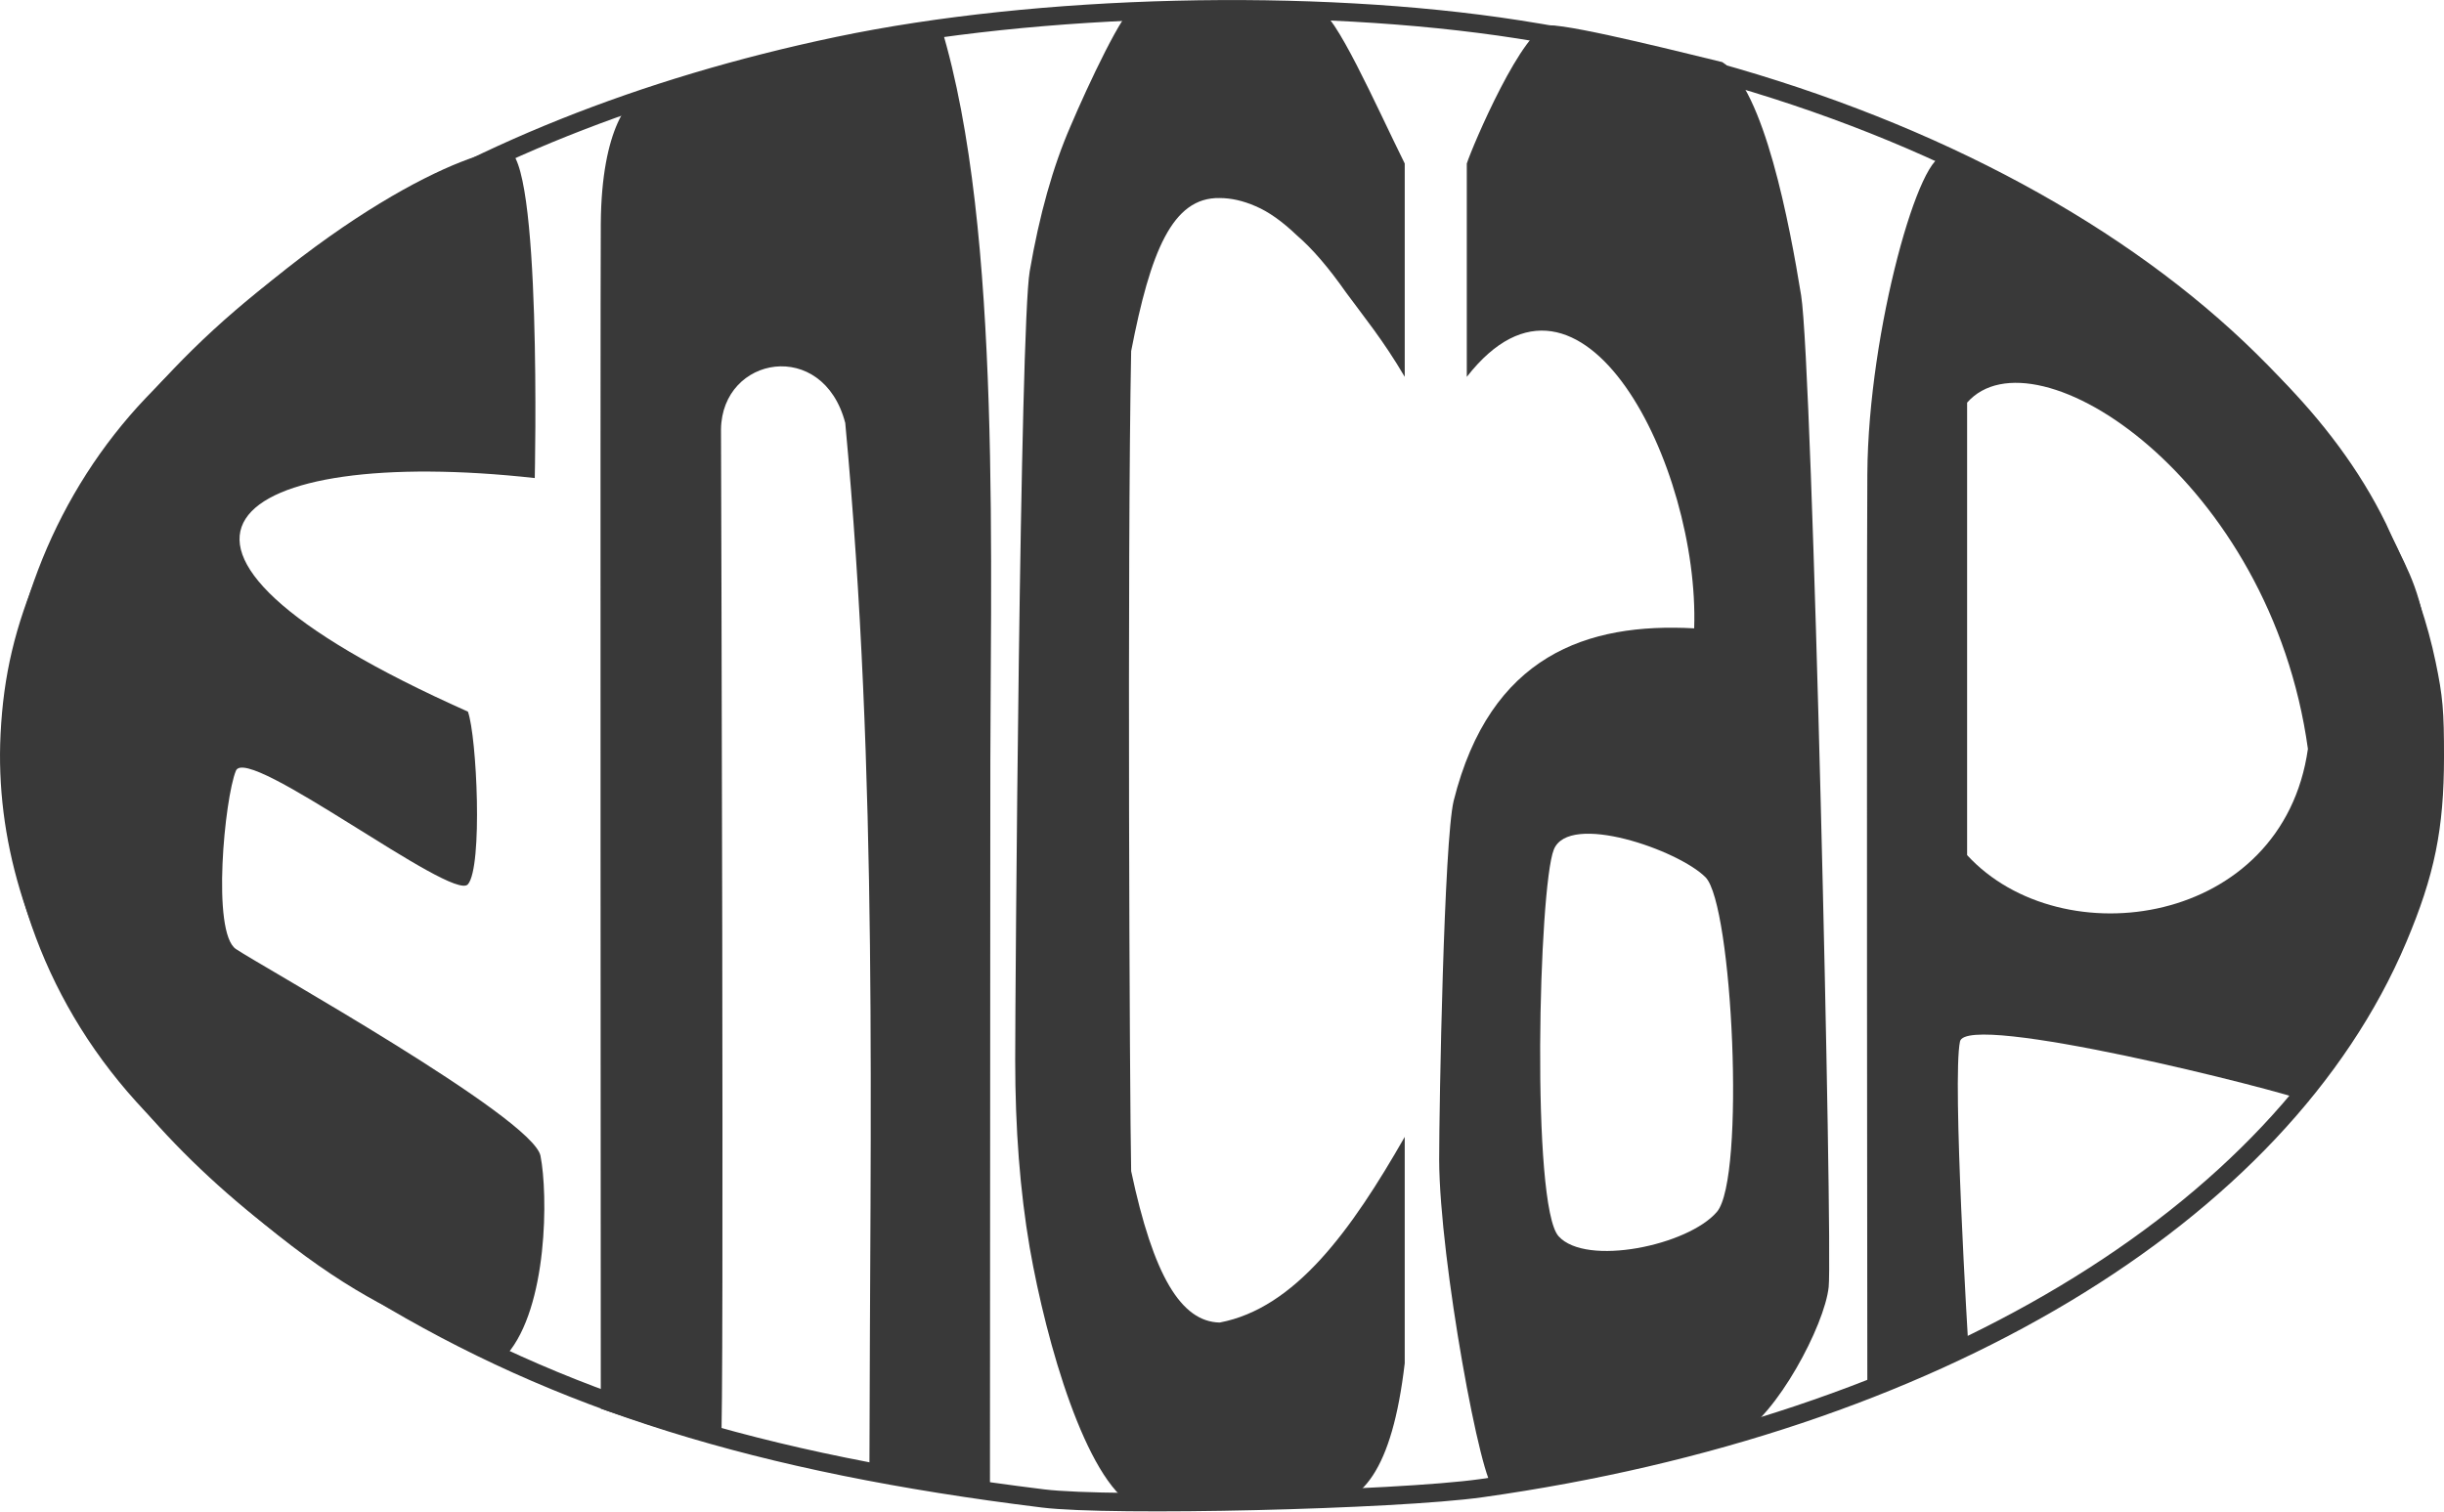 <?xml version="1.0" encoding="UTF-8" standalone="no"?>
<!-- Created with Inkscape (http://www.inkscape.org/) -->

<svg
   xmlns:osb="http://www.openswatchbook.org/uri/2009/osb"
   xmlns:dc="http://purl.org/dc/elements/1.1/"
   xmlns:cc="http://creativecommons.org/ns#"
   xmlns:rdf="http://www.w3.org/1999/02/22-rdf-syntax-ns#"
   xmlns:svg="http://www.w3.org/2000/svg"
   xmlns="http://www.w3.org/2000/svg"
   xmlns:sodipodi="http://sodipodi.sourceforge.net/DTD/sodipodi-0.dtd"
   xmlns:inkscape="http://www.inkscape.org/namespaces/inkscape"
   width="113.878mm"
   height="70.447mm"
   viewBox="0 0 113.878 70.447"
   version="1.1"
   id="svg8"
   inkscape:version="0.92.3 (2405546, 2018-03-11)"
   sodipodi:docname="encaplogo.svg">
  <defs
     id="defs2">
    <linearGradient
       id="linearGradient1244"
       osb:paint="solid">
      <stop
         style="stop-color:#000000;stop-opacity:1;"
         offset="0"
         id="stop1242" />
    </linearGradient>
  </defs>
  <sodipodi:namedview
     id="base"
     pagecolor="#ffffff"
     bordercolor="#666666"
     borderopacity="1.0"
     inkscape:pageopacity="0.0"
     inkscape:pageshadow="2"
     inkscape:zoom="1.6918082"
     inkscape:cx="204.82108"
     inkscape:cy="164.07059"
     inkscape:document-units="mm"
     inkscape:current-layer="layer1"
     showgrid="false"
     inkscape:window-width="1680"
     inkscape:window-height="1050"
     inkscape:window-x="1920"
     inkscape:window-y="0"
     inkscape:window-maximized="1"
     fit-margin-top="0"
     fit-margin-left="0"
     fit-margin-right="0"
     fit-margin-bottom="0" />
  <g
     inkscape:groupmode="layer"
     id="layer3"
     inkscape:label="Layer 3"
     style="display:inline;opacity:1"
     transform="translate(-53.412,-135.371)">
    <path
       style="opacity:1;fill:none;fill-opacity:1;stroke:#393939;stroke-width:0.853;stroke-opacity:1"
       d="M 102.012,205.207 C 88.73,203.569 79.447,200.669 70.912,195.49 59.663,188.665 53.391,179.14 53.864,169.605 c 0.134,-2.695 0.654,-4.893 1.789,-7.563 4.961,-11.67 18.498,-20.692 36.811,-24.534 9.308,-1.953 22.107,-2.263 31.697,-0.768 22.396,3.491 39.36,15.346 42.323,29.576 0.326,1.564 0.382,2.209 0.38,4.339 -0.003,3.297 -0.43,5.393 -1.722,8.455 -5.463,12.941 -21.661,22.658 -42.705,25.618 -3.985,0.56 -17.241,0.871 -20.424,0.479 z"
       id="path1240"
       inkscape:connector-curvature="0" />
  </g>
  <g
     inkscape:label="Layer 1"
     inkscape:groupmode="layer"
     id="layer1"
     style="display:inline"
     transform="translate(-53.412,-135.371)">
    <g
       aria-label="Encap"
       style="font-style:normal;font-variant:normal;font-weight:normal;font-stretch:normal;font-size:10.583px;line-height:125%;font-family:Sriracha;-inkscape-font-specification:Sriracha;letter-spacing:0px;word-spacing:0px;display:inline;fill:#000000;fill-opacity:1;stroke:none;stroke-width:0.265px;stroke-linecap:butt;stroke-linejoin:miter;stroke-opacity:1"
       id="text817-7"
       transform="matrix(0.379,0,0,0.98,23.836,151.231)" />
    <g
       aria-label="Encap"
       style="font-style:normal;font-variant:normal;font-weight:normal;font-stretch:normal;font-size:10.583px;line-height:125%;font-family:Sriracha;-inkscape-font-specification:Sriracha;letter-spacing:0px;word-spacing:0px;display:inline;fill:#393939;fill-opacity:1;stroke:none;stroke-width:0.265px;stroke-linecap:butt;stroke-linejoin:miter;stroke-opacity:1"
       id="text817-2"
       transform="matrix(0.424,0,0,1,37.402,-31.61)">
      <path
         d="m 93.442,230.119 c -7.002,-1.288 -17.619,-1.478 -39.684,-11.321 -22.065,-9.843 -19.545,-24.538 0.038,-33.276 19.583,-8.739 35.745,-11.581 39.646,-11.542 3.901,0.04 3.084,15.281 3.084,15.281 -33.191,-1.553 -49.116,2.995 -7.344,10.886 0.983,1.17 1.642,7.228 0,8.047 -1.674,0.836 -24.263,-6.559 -25.498,-5.292 -1.234,1.268 -2.69,7.537 0,8.309 2.69,0.772 32.637,7.852 33.471,9.637 0.834,1.784 0.825,7.053 -3.714,9.272 z"
         style="font-style:normal;font-variant:normal;font-weight:normal;font-stretch:normal;font-family:'Sonika PERSONAL USE';-inkscape-font-specification:'Sonika PERSONAL USE';fill:#393939;fill-opacity:1;stroke-width:1.897px"
         id="path819-0"
         inkscape:connector-curvature="0"
         sodipodi:nodetypes="czzzccszzzc" />
      <path
         d="m 130.646,186.69 c -2.446,-3.957 -13.548,-3.13 -13.653,0.304 0,0 0.366,46.933 0,47.227 -0.366,0.294 -13.21,-1.587 -13.21,-1.587 0,0 -0.07,-50.71 0,-55.216 0.07,-4.505 3.229,-5.981 4.857,-6.137 1.629,-0.156 30.539,-3.498 32.56,-3.024 6.767,9.495 5.332,25.219 5.389,36.281 l -0.039,32.022 -13.247,-0.929 c 0.06,-16.934 0.988,-32.335 -2.656,-48.941 z"
         style="font-style:normal;font-variant:normal;font-weight:normal;font-stretch:normal;font-family:'Sonika PERSONAL USE';-inkscape-font-specification:'Sonika PERSONAL USE';fill:#393939;fill-opacity:1;stroke-width:1.897px"
         id="path821-6"
         inkscape:connector-curvature="0"
         sodipodi:nodetypes="cczczzccccc" />
      <path
         d="m 162.066,221.56 c 2.443,4.89 5.49,7.017 9.723,7.059 8.306,-0.666 14.472,-4.297 20.341,-8.652 v 10.55 c -1.378,4.988 -4.746,6.737 -9.678,6.647 -4.932,-0.09 -15.511,0.043 -20.113,0 -5.254,-1.238 -9.573,-7.551 -11.422,-12.036 -1.063,-2.631 -1.594,-5.541 -1.594,-8.728 0,-3.188 0.531,-34.143 1.594,-36.774 1.063,-2.631 2.555,-4.883 4.478,-6.755 1.923,-1.923 5.921,-5.525 6.99,-5.54 0,0 18.307,-0.029 20.174,0.065 1.867,0.095 6.434,4.524 9.571,7.206 v 9.942 c -2.378,-1.72 -4.529,-2.819 -6.451,-3.932 -1.923,-1.164 -3.719,-2.049 -5.389,-2.656 -1.619,-0.658 -3.137,-1.113 -4.554,-1.366 -1.366,-0.253 -2.682,-0.379 -3.947,-0.379 -5.21,-0.043 -7.606,2.504 -9.723,7.134 -0.445,9.473 -0.169,34.98 0,38.216 z"
         style="font-style:normal;font-variant:normal;font-weight:normal;font-stretch:normal;font-family:'Sonika PERSONAL USE';-inkscape-font-specification:'Sonika PERSONAL USE';fill:#393939;fill-opacity:1;stroke-width:1.897px"
         id="path823-1"
         inkscape:connector-curvature="0"
         sodipodi:nodetypes="cccczccsccszcccccccc" />
      <path
         d="m 238.722,226.954 c -0.446,1.821 -5.801,6.033 -9.867,6.905 -4.066,0.872 -23.035,2.175 -26.868,2.49 -1.37,0.038 -6.033,-10.628 -6.072,-15.314 0,-2.581 0.531,-14.861 1.594,-16.733 4.011,-6.792 14.69,-8.311 26.43,-8.037 0.599,-7.546 -12.387,-18.578 -24.988,-11.72 v -9.942 c 0.616,-0.81 6.261,-6.435 9.108,-6.441 2.847,-0.006 16.172,1.433 18.972,1.714 4.603,1.248 7.396,7.569 8.661,10.87 1.265,3.301 3.475,44.388 3.03,46.209 z m -29.685,-2.357 c 3.03,1.424 14.238,0.429 17.398,-1.135 3.16,-1.564 1.722,-14.325 -1.248,-15.595 -2.97,-1.27 -15.005,-3.055 -16.673,-1.291 -1.667,1.764 -2.508,16.597 0.523,18.02 z"
         style="font-style:normal;font-variant:normal;font-weight:normal;font-stretch:normal;font-family:'Sonika PERSONAL USE';-inkscape-font-specification:'Sonika PERSONAL USE';fill:#393939;fill-opacity:1;stroke-width:1.897px"
         id="path825-5"
         inkscape:connector-curvature="0"
         sodipodi:nodetypes="zzcccccczczzzzzzz" />
      <path
         d="m 242.97,189.057 c 0.098,-6.691 5.89,-15.272 8.543,-14.766 5.826,1.11 36.743,6.911 48.46,17.1 1.973,1.923 3.466,2.612 4.478,5.243 1.063,2.631 1.594,2.264 1.594,5.25 0.422,9.349 -12.664,14.932 -14.661,16.438 -3.104,-0.539 -37.529,-4.218 -38.234,-2.802 -0.872,1.751 0.919,14.212 0.919,14.212 l -11.1,2.162 c 0,0 -0.098,-36.147 0,-42.838 z m 48.415,12.827 c -4.093,-12.561 -30.019,-19.721 -37.452,-16.139 v 21.089 c 10.381,4.792 34.692,3.308 37.452,-4.95 z"
         style="font-style:normal;font-variant:normal;font-weight:normal;font-stretch:normal;font-family:'Sonika PERSONAL USE';-inkscape-font-specification:'Sonika PERSONAL USE';fill:#393939;fill-opacity:1;stroke-width:1.897px"
         id="path827-5"
         inkscape:connector-curvature="0"
         sodipodi:nodetypes="zsccccscczcccc" />
    </g>
  </g>
</svg>
